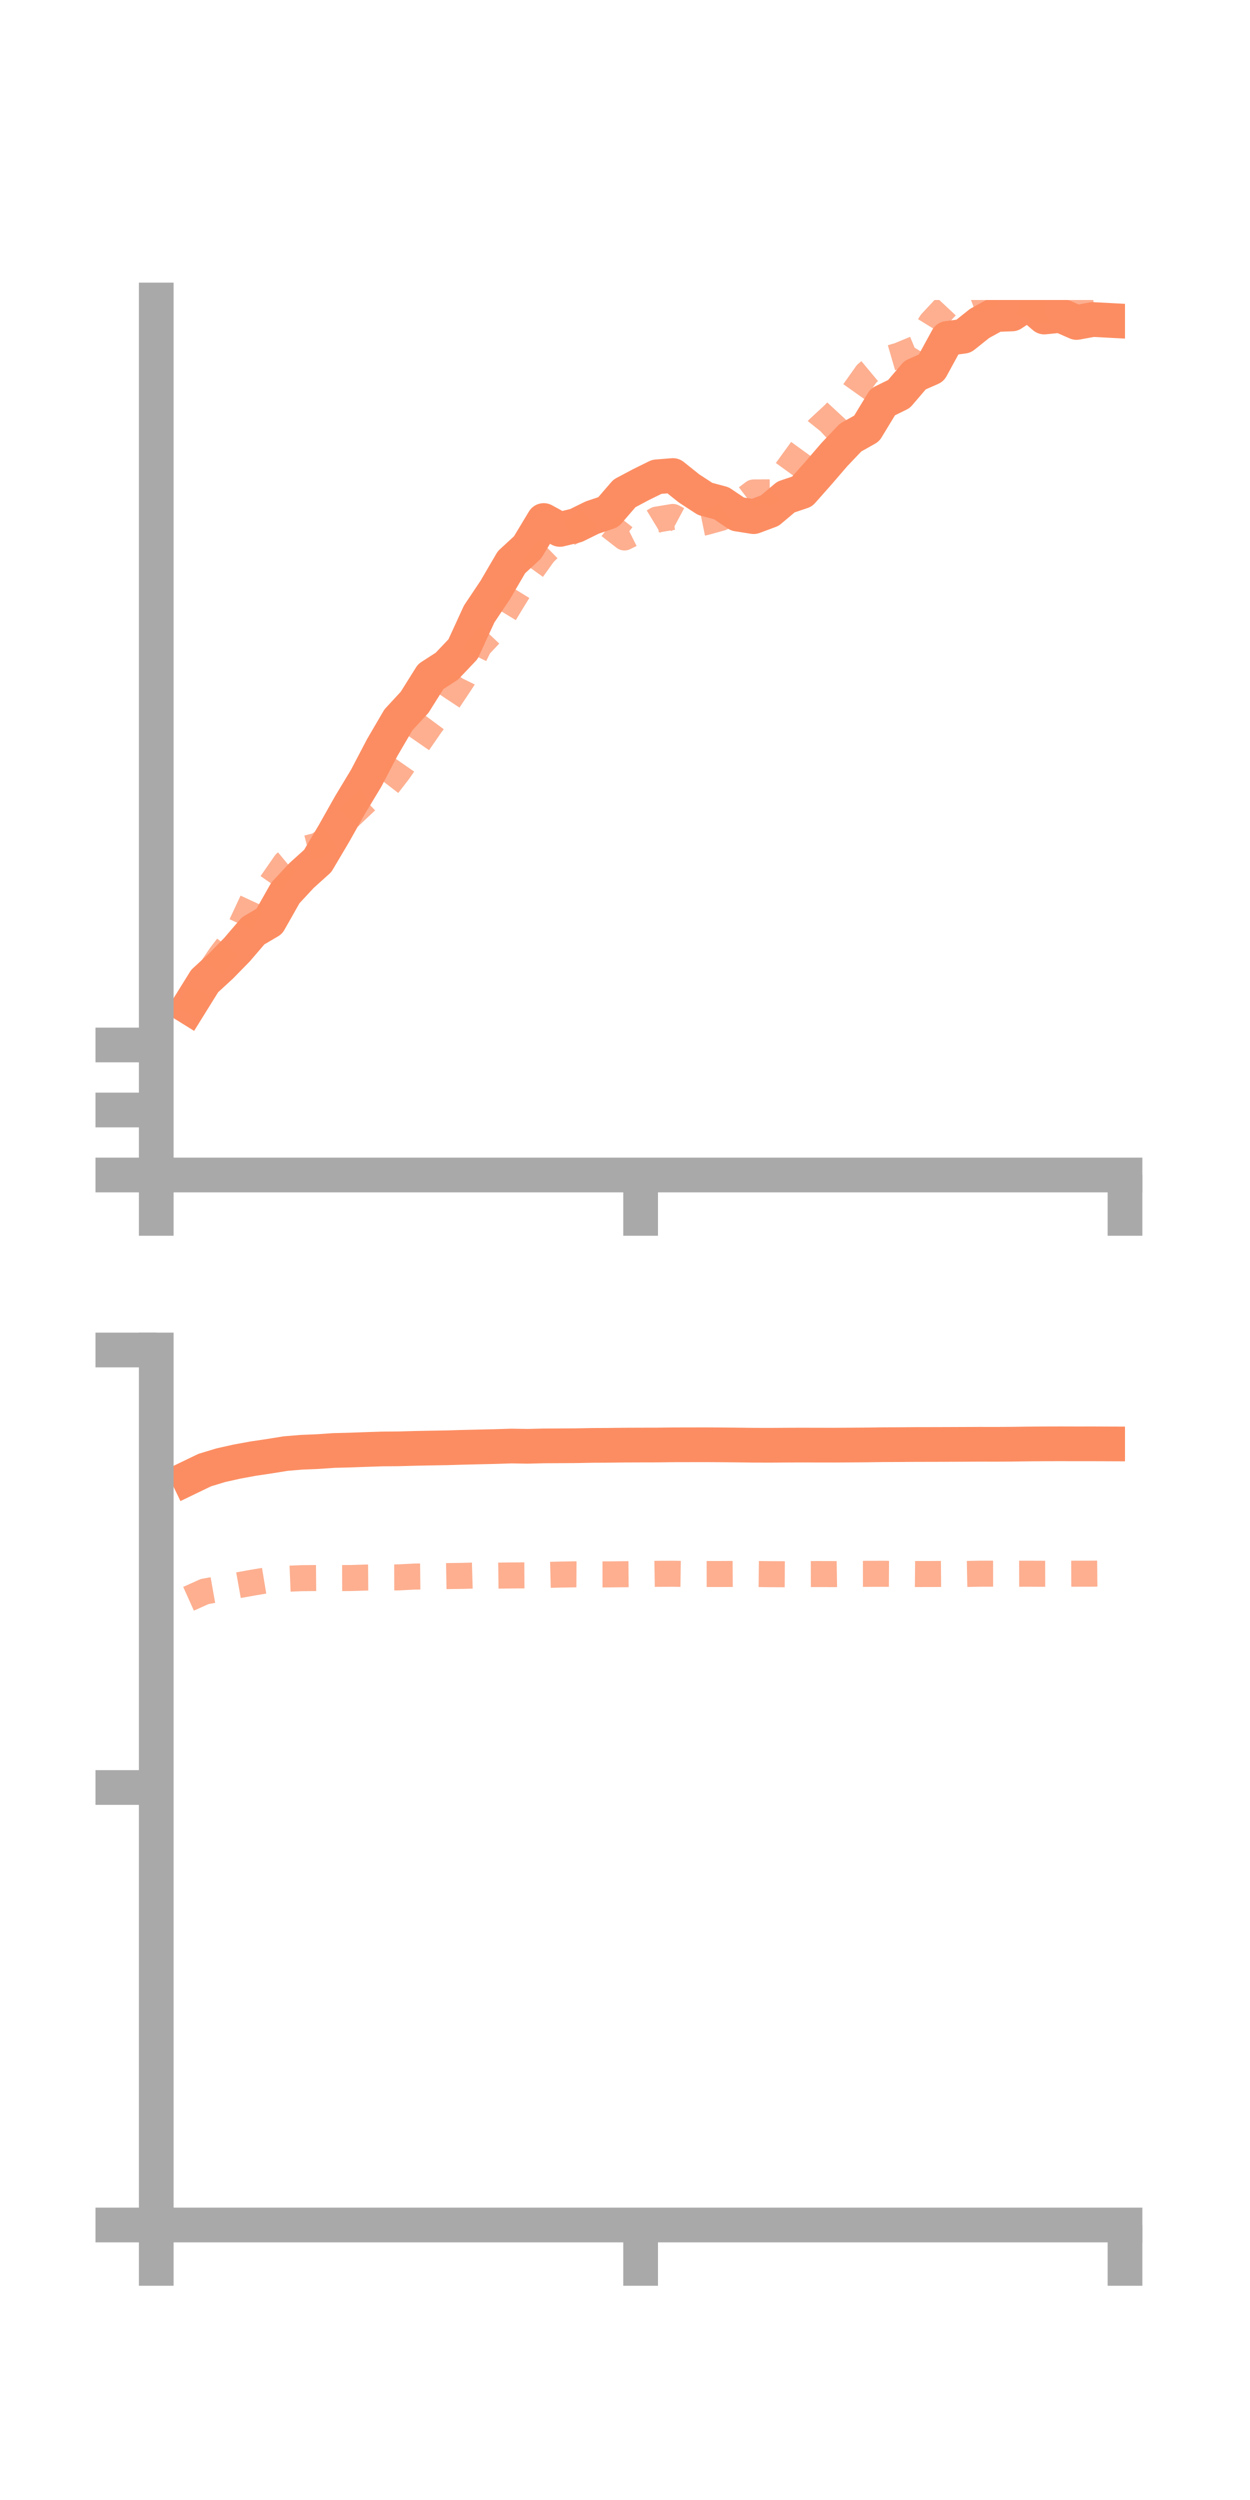 <?xml version="1.0" encoding="utf-8" standalone="no"?>
<!DOCTYPE svg PUBLIC "-//W3C//DTD SVG 1.1//EN"
  "http://www.w3.org/Graphics/SVG/1.1/DTD/svg11.dtd">
<!-- Created with matplotlib (https://matplotlib.org/) -->
<svg height="144pt" version="1.1" viewBox="0 0 72 144" width="72pt" xmlns="http://www.w3.org/2000/svg" xmlns:xlink="http://www.w3.org/1999/xlink">
 <defs>
  <style type="text/css">*{stroke-linecap:butt;stroke-linejoin:round;}</style>
 </defs>
 <g id="figure_1">
  <g id="patch_1">
   <path d="M 0 144 
L 72 144 
L 72 0 
L 0 0 
z
" style="fill:none;"/>
  </g>
  <g id="axes_1">
   <g id="patch_2">
    <path d="M 9 67.68 
L 64.8 67.68 
L 64.8 17.28 
L 9 17.28 
z
" style="fill:none;"/>
   </g>
   <g id="matplotlib.axis_1">
    <g id="xtick_1">
     <g id="line2d_1">
      <defs>
       <path d="M 0 0 
L 0 3.5 
" id="me3e7972983" style="stroke:#a9a9a9;stroke-width:2;"/>
      </defs>
      <g>
       <use style="fill:#a9a9a9;stroke:#a9a9a9;stroke-width:2;" x="9" xlink:href="#me3e7972983" y="67.68"/>
      </g>
     </g>
    </g>
    <g id="xtick_2">
     <g id="line2d_2">
      <g>
       <use style="fill:#a9a9a9;stroke:#a9a9a9;stroke-width:2;" x="36.9" xlink:href="#me3e7972983" y="67.68"/>
      </g>
     </g>
    </g>
    <g id="xtick_3">
     <g id="line2d_3">
      <g>
       <use style="fill:#a9a9a9;stroke:#a9a9a9;stroke-width:2;" x="64.8" xlink:href="#me3e7972983" y="67.68"/>
      </g>
     </g>
    </g>
   </g>
   <g id="matplotlib.axis_2">
    <g id="ytick_1">
     <g id="line2d_4">
      <defs>
       <path d="M 0 0 
L -3.5 0 
" id="me685af4ac0" style="stroke:#a9a9a9;stroke-width:2;"/>
      </defs>
      <g>
       <use style="fill:#a9a9a9;stroke:#a9a9a9;stroke-width:2;" x="9" xlink:href="#me685af4ac0" y="67.68"/>
      </g>
     </g>
    </g>
    <g id="ytick_2">
     <g id="line2d_5">
      <g>
       <use style="fill:#a9a9a9;stroke:#a9a9a9;stroke-width:2;" x="9" xlink:href="#me685af4ac0" y="63.936"/>
      </g>
     </g>
    </g>
    <g id="ytick_3">
     <g id="line2d_6">
      <g>
       <use style="fill:#a9a9a9;stroke:#a9a9a9;stroke-width:2;" x="9" xlink:href="#me685af4ac0" y="60.191"/>
      </g>
     </g>
    </g>
   </g>
   <g id="line2d_7">
    <path clip-path="url(#pe77cfbc1bc)" d="M 10.86 58.003 
L 11.79 56.506 
L 12.72 55.652 
L 13.65 54.702 
L 14.58 53.618 
L 15.51 53.071 
L 16.44 51.429 
L 17.37 50.429 
L 18.3 49.591 
L 19.23 48.021 
L 20.16 46.37 
L 21.09 44.828 
L 22.02 43.052 
L 22.95 41.462 
L 23.88 40.455 
L 24.81 38.972 
L 25.74 38.371 
L 26.67 37.392 
L 27.6 35.367 
L 28.53 33.977 
L 29.46 32.385 
L 30.39 31.526 
L 31.32 29.982 
L 32.25 30.495 
L 33.18 30.269 
L 34.11 29.811 
L 35.04 29.496 
L 35.97 28.419 
L 36.9 27.924 
L 37.83 27.465 
L 38.76 27.39 
L 39.69 28.134 
L 40.62 28.739 
L 41.55 28.987 
L 42.48 29.612 
L 43.41 29.759 
L 44.34 29.412 
L 45.27 28.628 
L 46.2 28.313 
L 47.13 27.264 
L 48.06 26.184 
L 48.99 25.206 
L 49.92 24.682 
L 50.85 23.152 
L 51.78 22.695 
L 52.71 21.607 
L 53.64 21.196 
L 54.57 19.493 
L 55.5 19.367 
L 56.43 18.626 
L 57.36 18.117 
L 58.29 18.083 
L 59.22 17.467 
L 60.15 18.261 
L 61.08 18.167 
L 62.01 18.575 
L 62.94 18.404 
L 63.87 18.453 
" style="fill:none;stroke:#fc8d62;stroke-linecap:square;stroke-width:2;"/>
   </g>
   <g id="line2d_8">
    <path clip-path="url(#pe77cfbc1bc)" d="M 10.86 58.401 
L 11.79 56.389 
L 12.72 55.02 
L 13.65 53.806 
L 14.58 51.809 
L 15.51 51.054 
L 16.44 49.716 
L 17.37 48.944 
L 18.3 48.704 
L 19.23 48.075 
L 20.16 47.012 
L 21.09 46.133 
L 22.02 45.641 
L 22.95 44.435 
L 23.88 43.099 
L 24.81 41.754 
L 25.74 40.499 
L 26.67 39.097 
L 27.6 37.204 
L 28.53 36.22 
L 29.46 34.687 
L 30.39 33.174 
L 31.32 31.877 
L 32.25 30.97 
L 33.18 30.505 
L 34.11 29.578 
L 35.04 30.233 
L 35.97 30.958 
L 36.9 30.493 
L 37.83 29.928 
L 38.76 29.776 
L 39.69 30.272 
L 40.62 30.081 
L 41.55 29.824 
L 42.48 29.072 
L 43.41 28.366 
L 44.34 28.359 
L 45.27 27.145 
L 46.2 25.862 
L 47.13 24.701 
L 48.06 23.839 
L 48.99 22.835 
L 49.92 21.525 
L 50.85 20.75 
L 51.78 20.48 
L 52.71 20.093 
L 53.64 18.581 
L 54.57 17.585 
L 55.5 17.465 
L 56.43 17.12 
L 57.36 16.876 
L 58.29 17.281 
L 59.22 17.608 
L 60.15 17.899 
L 61.08 17.485 
L 62.01 16.831 
L 62.94 16.692 
L 63.87 16.243 
" style="fill:none;stroke:#fc8d62;stroke-dasharray:1.5,1.5;stroke-dashoffset:0;stroke-opacity:0.7;stroke-width:1.5;"/>
   </g>
   <g id="patch_3">
    <path d="M 9 67.68 
L 9 17.28 
" style="fill:none;stroke:#a9a9a9;stroke-linecap:square;stroke-linejoin:miter;stroke-width:2;"/>
   </g>
   <g id="patch_4">
    <path d="M 64.8 67.68 
L 64.8 17.28 
" style="fill:none;"/>
   </g>
   <g id="patch_5">
    <path d="M 9 67.68 
L 64.8 67.68 
" style="fill:none;stroke:#a9a9a9;stroke-linecap:square;stroke-linejoin:miter;stroke-width:2;"/>
   </g>
   <g id="patch_6">
    <path d="M 9 17.28 
L 64.8 17.28 
" style="fill:none;"/>
   </g>
  </g>
  <g id="axes_2">
   <g id="patch_7">
    <path d="M 9 128.16 
L 64.8 128.16 
L 64.8 77.76 
L 9 77.76 
z
" style="fill:none;"/>
   </g>
   <g id="matplotlib.axis_3">
    <g id="xtick_4">
     <g id="line2d_9">
      <g>
       <use style="fill:#a9a9a9;stroke:#a9a9a9;stroke-width:2;" x="9" xlink:href="#me3e7972983" y="128.16"/>
      </g>
     </g>
    </g>
    <g id="xtick_5">
     <g id="line2d_10">
      <g>
       <use style="fill:#a9a9a9;stroke:#a9a9a9;stroke-width:2;" x="36.9" xlink:href="#me3e7972983" y="128.16"/>
      </g>
     </g>
    </g>
    <g id="xtick_6">
     <g id="line2d_11">
      <g>
       <use style="fill:#a9a9a9;stroke:#a9a9a9;stroke-width:2;" x="64.8" xlink:href="#me3e7972983" y="128.16"/>
      </g>
     </g>
    </g>
   </g>
   <g id="matplotlib.axis_4">
    <g id="ytick_4">
     <g id="line2d_12">
      <g>
       <use style="fill:#a9a9a9;stroke:#a9a9a9;stroke-width:2;" x="9" xlink:href="#me685af4ac0" y="128.16"/>
      </g>
     </g>
    </g>
    <g id="ytick_5">
     <g id="line2d_13">
      <g>
       <use style="fill:#a9a9a9;stroke:#a9a9a9;stroke-width:2;" x="9" xlink:href="#me685af4ac0" y="102.96"/>
      </g>
     </g>
    </g>
    <g id="ytick_6">
     <g id="line2d_14">
      <g>
       <use style="fill:#a9a9a9;stroke:#a9a9a9;stroke-width:2;" x="9" xlink:href="#me685af4ac0" y="77.76"/>
      </g>
     </g>
    </g>
   </g>
   <g id="line2d_15">
    <path clip-path="url(#p4284d700c4)" d="M 10.86 85.127 
L 11.79 84.678 
L 12.72 84.396 
L 13.65 84.188 
L 14.58 84.017 
L 15.51 83.879 
L 16.44 83.728 
L 17.37 83.65 
L 18.3 83.612 
L 19.23 83.548 
L 20.16 83.524 
L 21.09 83.491 
L 22.02 83.46 
L 22.95 83.453 
L 23.88 83.427 
L 24.81 83.408 
L 25.74 83.393 
L 26.67 83.365 
L 27.6 83.343 
L 28.53 83.322 
L 29.46 83.292 
L 30.39 83.307 
L 31.32 83.284 
L 32.25 83.279 
L 33.18 83.273 
L 34.11 83.255 
L 35.04 83.25 
L 35.97 83.239 
L 36.9 83.235 
L 37.83 83.233 
L 38.76 83.222 
L 39.69 83.22 
L 40.62 83.218 
L 41.55 83.224 
L 42.48 83.233 
L 43.41 83.245 
L 44.34 83.248 
L 45.27 83.241 
L 46.2 83.237 
L 47.13 83.24 
L 48.06 83.241 
L 48.99 83.235 
L 49.92 83.228 
L 50.85 83.215 
L 51.78 83.211 
L 52.71 83.204 
L 53.64 83.202 
L 54.57 83.199 
L 55.5 83.195 
L 56.43 83.19 
L 57.36 83.192 
L 58.29 83.186 
L 59.22 83.173 
L 60.15 83.166 
L 61.08 83.163 
L 62.01 83.166 
L 62.94 83.165 
L 63.87 83.169 
" style="fill:none;stroke:#fc8d62;stroke-linecap:square;stroke-width:2;"/>
   </g>
   <g id="line2d_16">
    <path clip-path="url(#p4284d700c4)" d="M 10.86 92.09 
L 11.79 91.672 
L 12.72 91.507 
L 13.65 91.323 
L 14.58 91.156 
L 15.51 91.002 
L 16.44 90.941 
L 17.37 90.903 
L 18.3 90.895 
L 19.23 90.898 
L 20.16 90.896 
L 21.09 90.867 
L 22.02 90.861 
L 22.95 90.858 
L 23.88 90.81 
L 24.81 90.8 
L 25.74 90.783 
L 26.67 90.77 
L 27.6 90.743 
L 28.53 90.758 
L 29.46 90.746 
L 30.39 90.741 
L 31.32 90.72 
L 32.25 90.696 
L 33.18 90.681 
L 34.11 90.686 
L 35.04 90.685 
L 35.97 90.675 
L 36.9 90.668 
L 37.83 90.652 
L 38.76 90.648 
L 39.69 90.662 
L 40.62 90.664 
L 41.55 90.663 
L 42.48 90.657 
L 43.41 90.662 
L 44.34 90.672 
L 45.27 90.677 
L 46.2 90.669 
L 47.13 90.666 
L 48.06 90.669 
L 48.99 90.654 
L 49.92 90.653 
L 50.85 90.65 
L 51.78 90.656 
L 52.71 90.665 
L 53.64 90.663 
L 54.57 90.655 
L 55.5 90.663 
L 56.43 90.645 
L 57.36 90.644 
L 58.29 90.648 
L 59.22 90.646 
L 60.15 90.65 
L 61.08 90.648 
L 62.01 90.645 
L 62.94 90.643 
L 63.87 90.634 
" style="fill:none;stroke:#fc8d62;stroke-dasharray:1.5,1.5;stroke-dashoffset:0;stroke-opacity:0.7;stroke-width:1.5;"/>
   </g>
   <g id="patch_8">
    <path d="M 9 128.16 
L 9 77.76 
" style="fill:none;stroke:#a9a9a9;stroke-linecap:square;stroke-linejoin:miter;stroke-width:2;"/>
   </g>
   <g id="patch_9">
    <path d="M 64.8 128.16 
L 64.8 77.76 
" style="fill:none;"/>
   </g>
   <g id="patch_10">
    <path d="M 9 128.16 
L 64.8 128.16 
" style="fill:none;stroke:#a9a9a9;stroke-linecap:square;stroke-linejoin:miter;stroke-width:2;"/>
   </g>
   <g id="patch_11">
    <path d="M 9 77.76 
L 64.8 77.76 
" style="fill:none;"/>
   </g>
  </g>
 </g>
 <defs>
  <clipPath id="pe77cfbc1bc">
   <rect height="50.4" width="55.8" x="9" y="17.28"/>
  </clipPath>
  <clipPath id="p4284d700c4">
   <rect height="50.4" width="55.8" x="9" y="77.76"/>
  </clipPath>
 </defs>
</svg>
